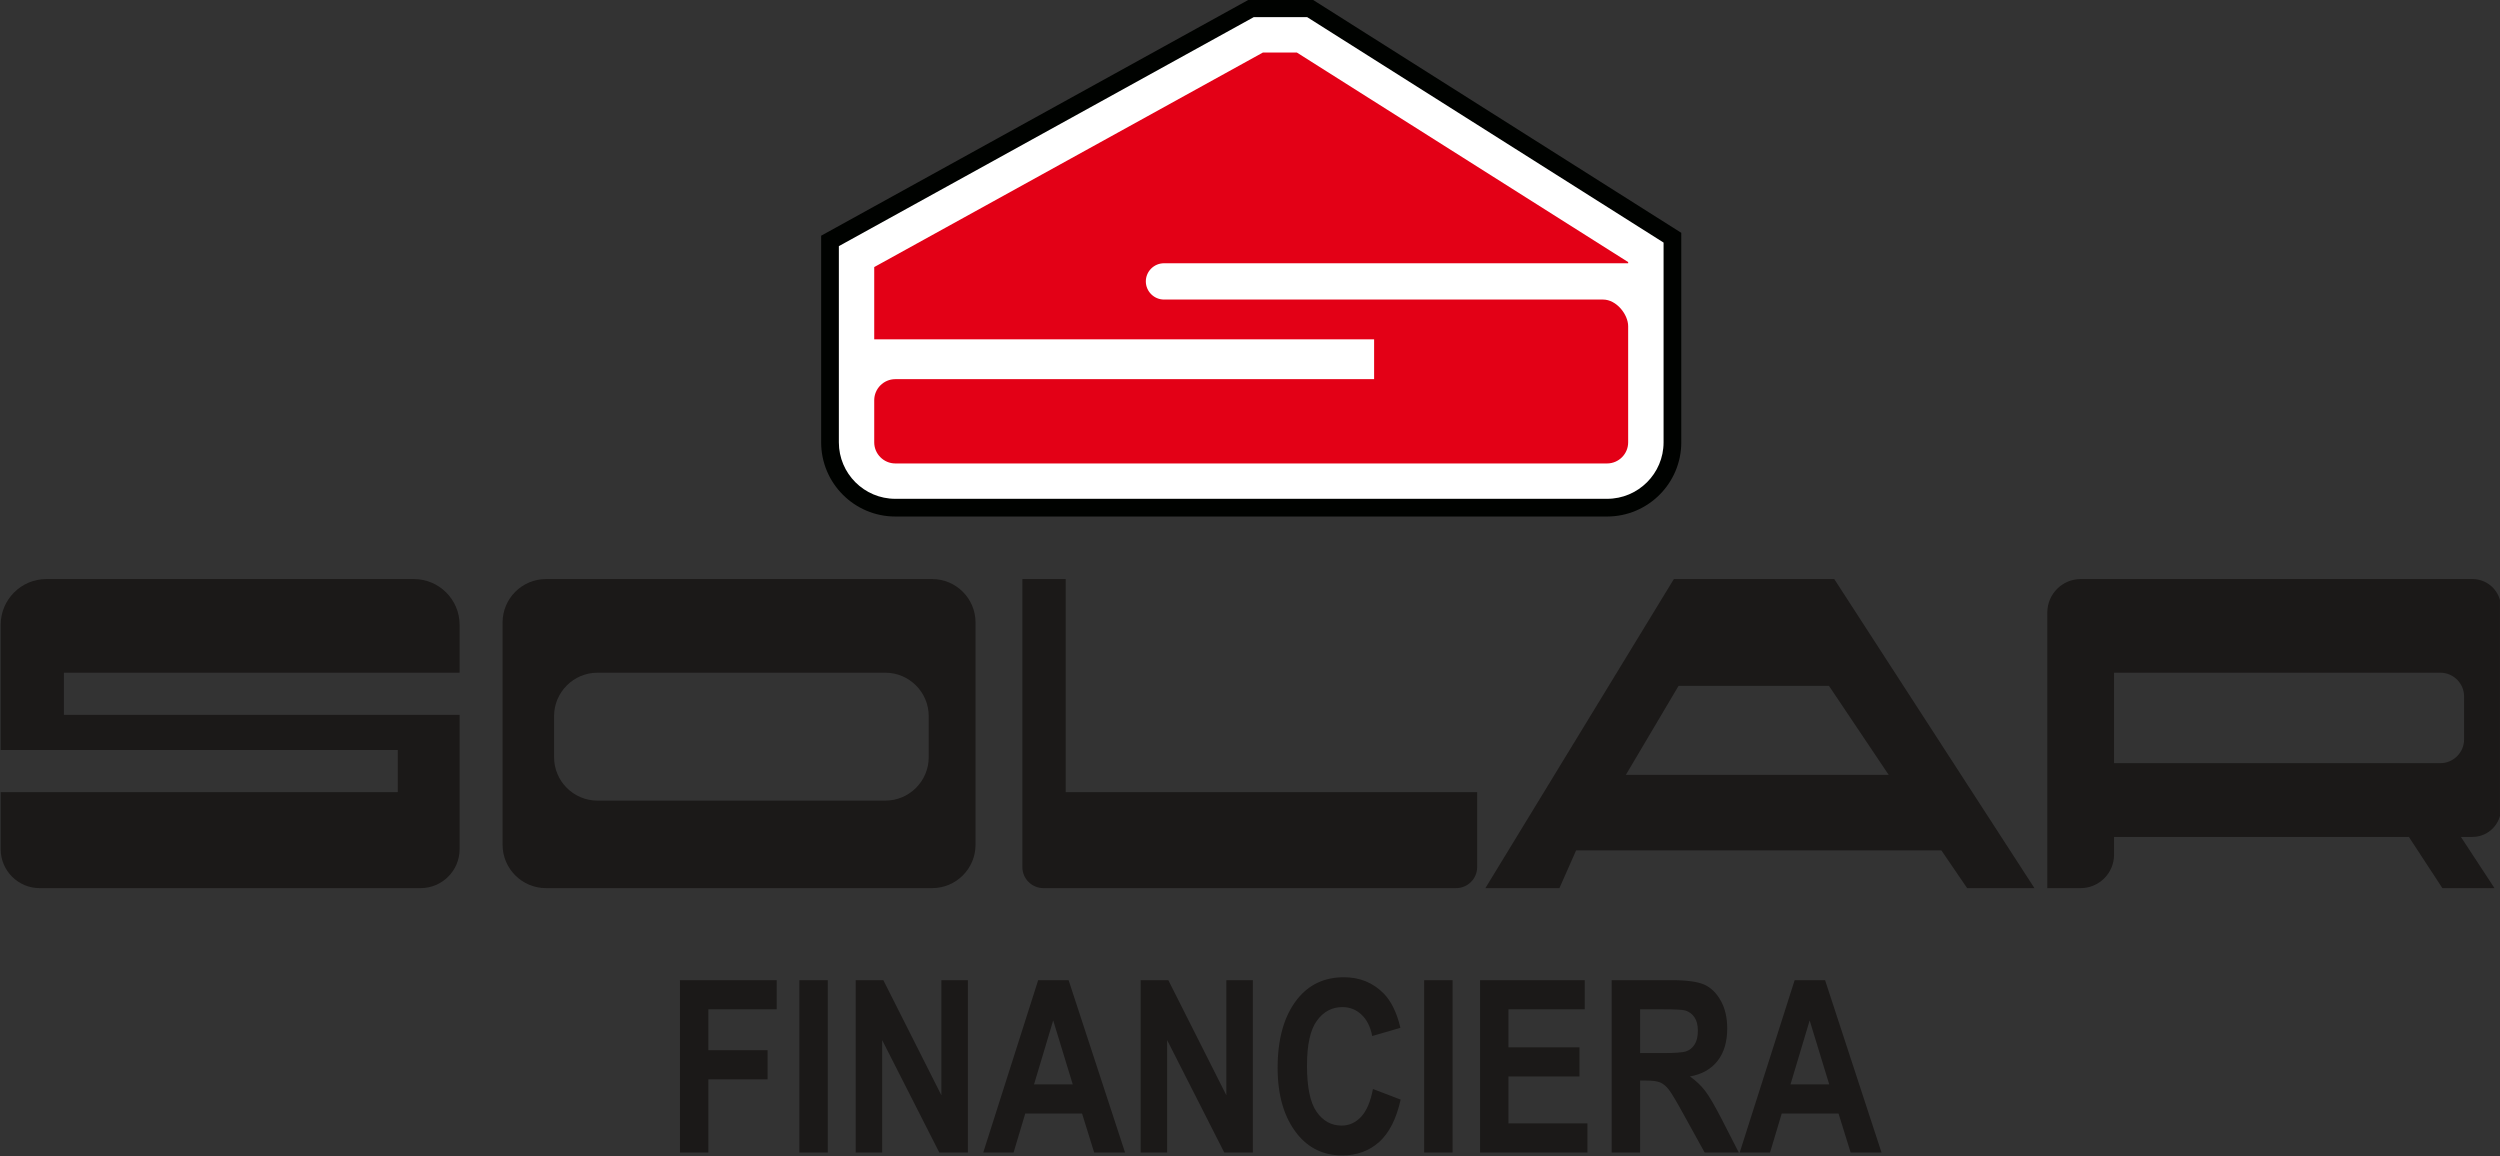 <?xml version="1.0" encoding="UTF-8"?>
<svg xmlns="http://www.w3.org/2000/svg" xmlns:xlink="http://www.w3.org/1999/xlink" width="200.2pt" height="92.6pt" viewBox="0 0 200.2 92.6" version="1.1">
<rect x="0" y="0" width="200.2" height="92.6" fill="#333333" stroke="none"/>
<defs>
<clipPath id="clip1">
  <path d="M 163 46 L 200.199 46 L 200.199 72 L 163 72 Z M 163 46 "/>
</clipPath>
<clipPath id="clip2">
  <path d="M 54 78 L 151 78 L 151 92.602 L 54 92.602 Z M 54 78 "/>
</clipPath>
</defs>
<g id="surface1">
<path style=" stroke:none;fill-rule:evenodd;fill:rgb(10.594%,9.813%,9.424%);fill-opacity:1;" d="M 3.707 46.371 L 33.148 46.371 C 35.16 46.371 36.805 48.016 36.805 50.027 L 36.805 53.871 L 5.117 53.871 L 5.117 57.246 L 36.805 57.246 L 36.805 68.008 C 36.805 69.723 35.402 71.121 33.688 71.121 L 3.168 71.121 C 1.453 71.121 0.055 69.723 0.055 68.008 L 0.055 63.434 L 31.855 63.434 L 31.855 60.059 L 0.055 60.059 L 0.055 50.027 C 0.055 48.016 1.699 46.371 3.707 46.371 Z M 3.707 46.371 "/>
<path style=" stroke:none;fill-rule:evenodd;fill:rgb(10.594%,9.813%,9.424%);fill-opacity:1;" d="M 43.715 46.371 L 74.652 46.371 C 76.562 46.371 78.121 47.934 78.121 49.84 L 78.121 67.652 C 78.121 69.562 76.562 71.121 74.652 71.121 L 43.715 71.121 C 41.809 71.121 40.246 69.562 40.246 67.652 L 40.246 49.84 C 40.246 47.934 41.809 46.371 43.715 46.371 Z M 47.84 53.871 L 70.902 53.871 C 72.809 53.871 74.371 55.434 74.371 57.34 L 74.371 60.645 C 74.371 62.555 72.809 64.113 70.902 64.113 L 47.84 64.113 C 45.934 64.113 44.371 62.555 44.371 60.645 L 44.371 57.34 C 44.371 55.434 45.934 53.871 47.84 53.871 Z M 47.84 53.871 "/>
<path style=" stroke:none;fill-rule:evenodd;fill:rgb(10.594%,9.813%,9.424%);fill-opacity:1;" d="M 81.871 46.371 L 85.34 46.371 L 85.34 63.434 L 118.293 63.434 L 118.293 69.434 C 118.293 70.363 117.535 71.121 116.605 71.121 L 83.559 71.121 C 82.629 71.121 81.871 70.363 81.871 69.438 Z M 81.871 46.371 "/>
<path style=" stroke:none;fill-rule:evenodd;fill:rgb(10.594%,9.813%,9.424%);fill-opacity:1;" d="M 118.949 71.121 L 124.879 71.121 L 126.215 68.098 L 155.465 68.098 L 157.527 71.121 L 162.918 71.121 L 146.887 46.371 L 134.043 46.371 Z M 134.418 54.926 L 146.465 54.926 L 151.246 62.051 L 130.199 62.051 Z M 134.418 54.926 "/>
<g clip-path="url(#clip1)" clip-rule="nonzero">
<path style=" stroke:none;fill-rule:evenodd;fill:rgb(10.594%,9.813%,9.424%);fill-opacity:1;" d="M 166.621 46.371 L 198.004 46.371 C 199.254 46.371 200.277 47.395 200.277 48.645 L 200.277 64.746 C 200.277 65.996 199.254 67.02 198.004 67.02 L 197.07 67.02 L 199.758 71.121 L 195.586 71.121 L 192.902 67.02 L 169.293 67.02 L 169.293 68.453 C 169.293 69.922 168.09 71.121 166.621 71.121 L 163.949 71.121 L 163.949 49.043 C 163.949 47.574 165.152 46.371 166.621 46.371 Z M 169.293 53.871 L 195.426 53.871 C 196.469 53.871 197.324 54.727 197.324 55.77 L 197.324 59.215 C 197.324 60.258 196.469 61.113 195.426 61.113 L 169.293 61.113 Z M 169.293 53.871 "/>
</g>
<path style=" stroke:none;fill-rule:evenodd;fill:rgb(0%,0.784%,0%);fill-opacity:1;" d="M 65.758 18.875 L 100.039 -0.047 L 105.086 -0.047 L 134.637 18.645 L 134.637 19.426 C 134.637 24.758 134.637 30.094 134.637 35.426 C 134.637 38.699 131.973 41.363 128.695 41.363 L 71.695 41.363 C 68.422 41.363 65.758 38.699 65.758 35.426 C 65.758 30.188 65.758 24.949 65.758 19.711 Z M 65.758 18.875 "/>
<path style=" stroke:none;fill-rule:evenodd;fill:rgb(100%,100%,100%);fill-opacity:1;" d="M 67.176 19.711 L 100.402 1.371 L 104.676 1.371 L 133.219 19.426 C 133.219 24.734 133.219 29.879 133.219 35.426 C 133.219 37.918 131.191 39.945 128.695 39.945 L 71.695 39.945 C 69.203 39.945 67.176 37.918 67.176 35.426 C 67.176 29.938 67.176 25.512 67.176 19.711 Z M 67.176 19.711 "/>
<path style=" stroke:none;fill-rule:evenodd;fill:rgb(89.062%,0%,8.617%);fill-opacity:1;" d="M 71.695 30.363 L 110.039 30.363 L 110.039 27.176 L 70.008 27.176 L 70.008 21.387 L 101.133 4.207 L 103.852 4.207 L 130.383 20.988 L 130.383 21.082 L 93.211 21.082 C 92.414 21.082 91.758 21.734 91.758 22.535 C 91.758 23.332 92.414 23.988 93.211 23.988 L 128.367 23.988 C 129.461 23.988 130.383 25.199 130.383 26.121 L 130.383 35.426 C 130.383 36.352 129.625 37.113 128.695 37.113 L 71.695 37.113 C 70.77 37.113 70.008 36.352 70.008 35.426 L 70.008 32.051 C 70.008 31.121 70.77 30.363 71.695 30.363 Z M 71.695 30.363 "/>
<g clip-path="url(#clip2)" clip-rule="nonzero">
<path style=" stroke:none;fill-rule:evenodd;fill:rgb(10.594%,9.813%,9.424%);fill-opacity:1;" d="M 54.449 92.293 L 54.449 78.492 L 62.199 78.492 L 62.199 80.824 L 56.727 80.824 L 56.727 84.102 L 61.469 84.102 L 61.469 86.434 L 56.727 86.434 L 56.727 92.293 Z M 64.012 78.492 L 66.289 78.492 L 66.289 92.293 L 64.012 92.293 Z M 68.523 92.293 L 68.523 78.492 L 70.738 78.492 L 75.387 87.711 L 75.387 78.492 L 77.508 78.492 L 77.508 92.293 L 75.219 92.293 L 70.645 83.293 L 70.645 92.293 Z M 90.094 92.293 L 87.621 92.293 L 86.652 89.172 L 82.102 89.172 L 81.168 92.293 L 78.738 92.293 L 83.137 78.492 L 85.574 78.492 Z M 85.906 86.84 L 84.34 81.715 L 82.805 86.84 Z M 91.344 92.293 L 91.344 78.492 L 93.559 78.492 L 98.207 87.711 L 98.207 78.492 L 100.328 78.492 L 100.328 92.293 L 98.039 92.293 L 93.465 83.293 L 93.465 92.293 Z M 109.945 87.207 L 112.164 88.055 C 111.82 89.605 111.242 90.734 110.441 91.453 C 109.637 92.168 108.652 92.527 107.477 92.527 C 106.004 92.527 104.809 91.957 103.891 90.824 C 102.84 89.512 102.312 87.742 102.312 85.516 C 102.312 83.164 102.84 81.32 103.902 79.992 C 104.828 78.84 106.066 78.258 107.621 78.258 C 108.891 78.258 109.953 78.691 110.809 79.562 C 111.414 80.18 111.859 81.094 112.145 82.309 L 109.887 82.965 C 109.742 82.219 109.453 81.645 109.023 81.246 C 108.594 80.848 108.086 80.648 107.5 80.648 C 106.664 80.648 105.984 81.012 105.457 81.738 C 104.926 82.465 104.664 83.664 104.664 85.336 C 104.664 87.07 104.922 88.305 105.434 89.035 C 105.949 89.77 106.613 90.137 107.438 90.137 C 108.035 90.137 108.559 89.902 108.996 89.434 C 109.434 88.965 109.754 88.223 109.945 87.207 Z M 114.047 78.492 L 116.324 78.492 L 116.324 92.293 L 114.047 92.293 Z M 118.523 92.293 L 118.523 78.492 L 126.906 78.492 L 126.906 80.824 L 120.797 80.824 L 120.797 83.871 L 126.484 83.871 L 126.484 86.203 L 120.797 86.203 L 120.797 89.961 L 127.121 89.961 L 127.121 92.293 Z M 129.062 92.293 L 129.062 78.492 L 133.875 78.492 C 135.105 78.492 135.98 78.617 136.512 78.863 C 137.039 79.109 137.469 79.543 137.809 80.152 C 138.148 80.766 138.316 81.5 138.316 82.352 C 138.316 83.43 138.059 84.301 137.539 84.961 C 137.023 85.617 136.289 86.031 135.332 86.203 C 135.82 86.551 136.23 86.938 136.547 87.355 C 136.867 87.773 137.305 88.523 137.863 89.602 L 139.242 92.293 L 136.508 92.293 L 134.852 89.293 C 134.258 88.207 133.852 87.527 133.637 87.254 C 133.426 86.98 133.195 86.789 132.957 86.688 C 132.723 86.582 132.34 86.531 131.812 86.531 L 131.34 86.531 L 131.34 92.293 Z M 131.34 84.332 L 133.035 84.332 C 134.074 84.332 134.73 84.289 135.016 84.195 C 135.297 84.105 135.527 83.922 135.703 83.645 C 135.879 83.367 135.965 83 135.965 82.539 C 135.965 82.098 135.879 81.746 135.703 81.48 C 135.527 81.211 135.289 81.031 134.984 80.926 C 134.773 80.859 134.152 80.824 133.129 80.824 L 131.34 80.824 Z M 150.672 92.293 L 148.199 92.293 L 147.23 89.172 L 142.68 89.172 L 141.746 92.293 L 139.316 92.293 L 143.715 78.492 L 146.152 78.492 Z M 146.484 86.84 L 144.918 81.715 L 143.383 86.84 Z M 146.484 86.84 "/>
</g>
</g>
</svg>
